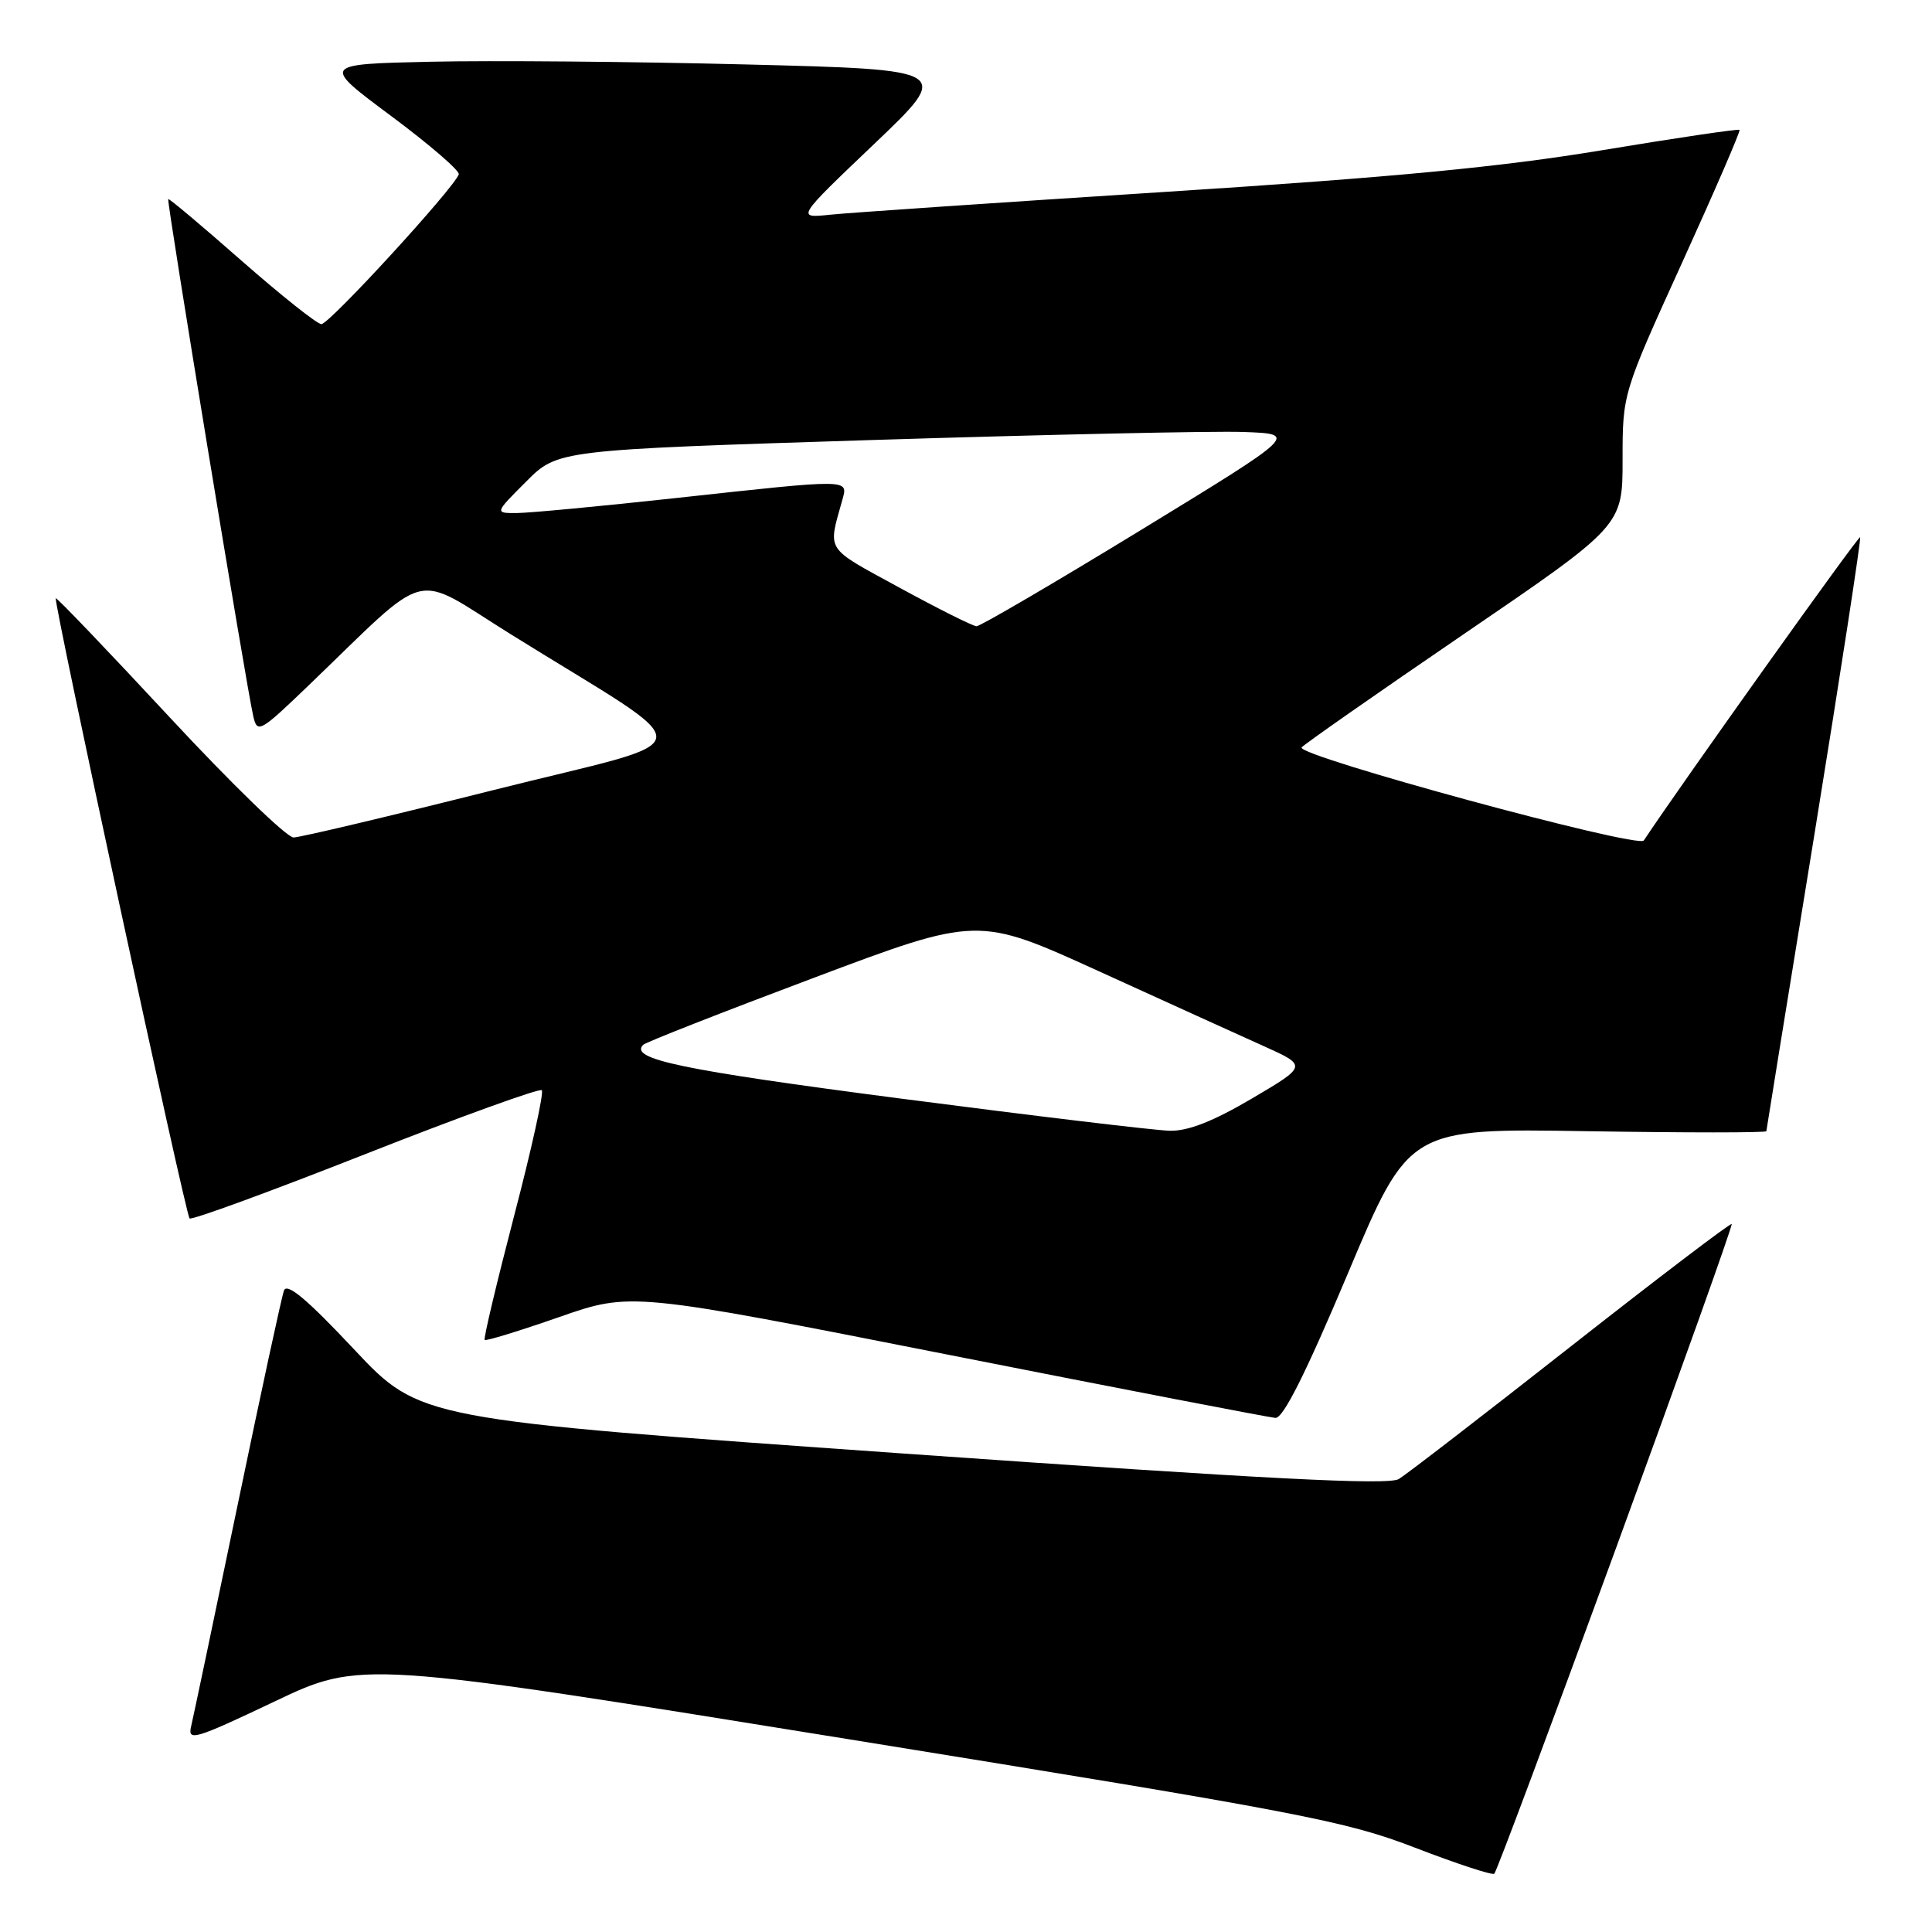<?xml version="1.0" encoding="UTF-8" standalone="no"?>
<!DOCTYPE svg PUBLIC "-//W3C//DTD SVG 1.1//EN" "http://www.w3.org/Graphics/SVG/1.1/DTD/svg11.dtd" >
<svg xmlns="http://www.w3.org/2000/svg" xmlns:xlink="http://www.w3.org/1999/xlink" version="1.1" viewBox="0 0 256 256">
 <g >
 <path fill="currentColor"
d=" M 214.11 205.19 C 222.69 181.71 229.60 162.36 229.46 162.19 C 229.32 162.01 219.75 169.29 208.20 178.36 C 196.66 187.43 186.37 195.36 185.35 195.98 C 183.95 196.82 167.96 196.00 119.57 192.59 C 55.64 188.08 55.64 188.08 46.91 178.79 C 40.72 172.19 38.03 169.93 37.63 171.00 C 37.32 171.82 34.55 184.65 31.47 199.50 C 28.39 214.35 25.62 227.50 25.33 228.73 C 24.84 230.77 25.76 230.50 36.31 225.49 C 47.82 220.01 47.82 220.01 112.66 230.49 C 172.54 240.17 178.26 241.27 187.50 244.83 C 193.00 246.95 197.72 248.50 198.00 248.28 C 198.28 248.06 205.52 228.67 214.11 205.19 Z  M 178.60 168.74 C 186.69 149.50 186.69 149.50 210.35 149.89 C 223.36 150.10 234.02 150.10 234.05 149.89 C 234.07 149.67 236.94 131.95 240.43 110.50 C 243.91 89.05 246.63 71.36 246.48 71.18 C 246.27 70.94 222.78 103.88 217.81 111.37 C 217.08 112.48 171.78 100.16 172.47 99.04 C 172.68 98.71 182.33 91.96 193.92 84.05 C 215.00 69.67 215.00 69.67 215.00 60.91 C 215.00 52.15 215.00 52.15 222.88 34.82 C 227.21 25.30 230.64 17.37 230.50 17.21 C 230.37 17.05 222.21 18.26 212.38 19.89 C 198.90 22.13 184.66 23.49 154.50 25.42 C 132.50 26.83 112.47 28.19 110.00 28.45 C 105.50 28.92 105.50 28.92 115.83 19.08 C 126.16 9.23 126.16 9.23 98.83 8.54 C 83.80 8.16 65.00 8.00 57.05 8.18 C 42.59 8.50 42.59 8.50 51.84 15.38 C 56.92 19.16 60.95 22.64 60.79 23.10 C 60.15 24.95 43.60 43.00 42.58 42.95 C 41.99 42.92 37.23 39.13 32.00 34.54 C 26.77 29.94 22.41 26.27 22.29 26.38 C 22.06 26.60 32.64 90.93 33.56 94.91 C 34.09 97.21 34.44 97.02 40.81 90.90 C 57.36 75.00 54.37 75.76 67.69 84.05 C 93.60 100.17 93.88 97.52 65.50 104.66 C 51.75 108.12 39.78 110.96 38.90 110.97 C 38.02 110.99 30.62 103.81 22.46 95.02 C 14.30 86.24 7.52 79.15 7.39 79.27 C 7.05 79.62 24.58 160.92 25.12 161.45 C 25.38 161.71 35.86 157.87 48.42 152.92 C 60.98 147.97 71.50 144.17 71.79 144.46 C 72.09 144.76 70.44 152.25 68.12 161.12 C 65.81 169.99 64.05 177.38 64.22 177.55 C 64.38 177.72 68.81 176.36 74.06 174.53 C 83.60 171.20 83.60 171.20 125.55 179.49 C 148.62 184.05 168.18 187.82 169.00 187.88 C 170.03 187.95 173.02 181.98 178.60 168.74 Z  M 119.22 145.55 C 90.22 141.77 83.33 140.33 85.23 138.44 C 85.55 138.11 95.66 134.14 107.69 129.62 C 129.56 121.39 129.56 121.39 145.53 128.66 C 154.31 132.66 164.14 137.13 167.37 138.58 C 173.25 141.22 173.25 141.22 165.87 145.57 C 160.75 148.58 157.43 149.89 155.00 149.83 C 153.07 149.79 136.98 147.86 119.22 145.55 Z  M 119.17 77.86 C 109.21 72.42 109.69 73.16 111.61 66.25 C 112.39 63.44 112.87 63.45 89.50 66.00 C 79.60 67.08 70.16 67.97 68.51 67.98 C 65.53 68.00 65.53 68.00 69.72 63.81 C 73.90 59.62 73.90 59.62 115.70 58.30 C 138.69 57.58 160.77 57.10 164.76 57.24 C 172.01 57.50 172.01 57.50 151.15 70.25 C 139.67 77.26 129.88 82.99 129.39 82.98 C 128.90 82.96 124.30 80.66 119.17 77.86 Z "/>
</g>
</svg>